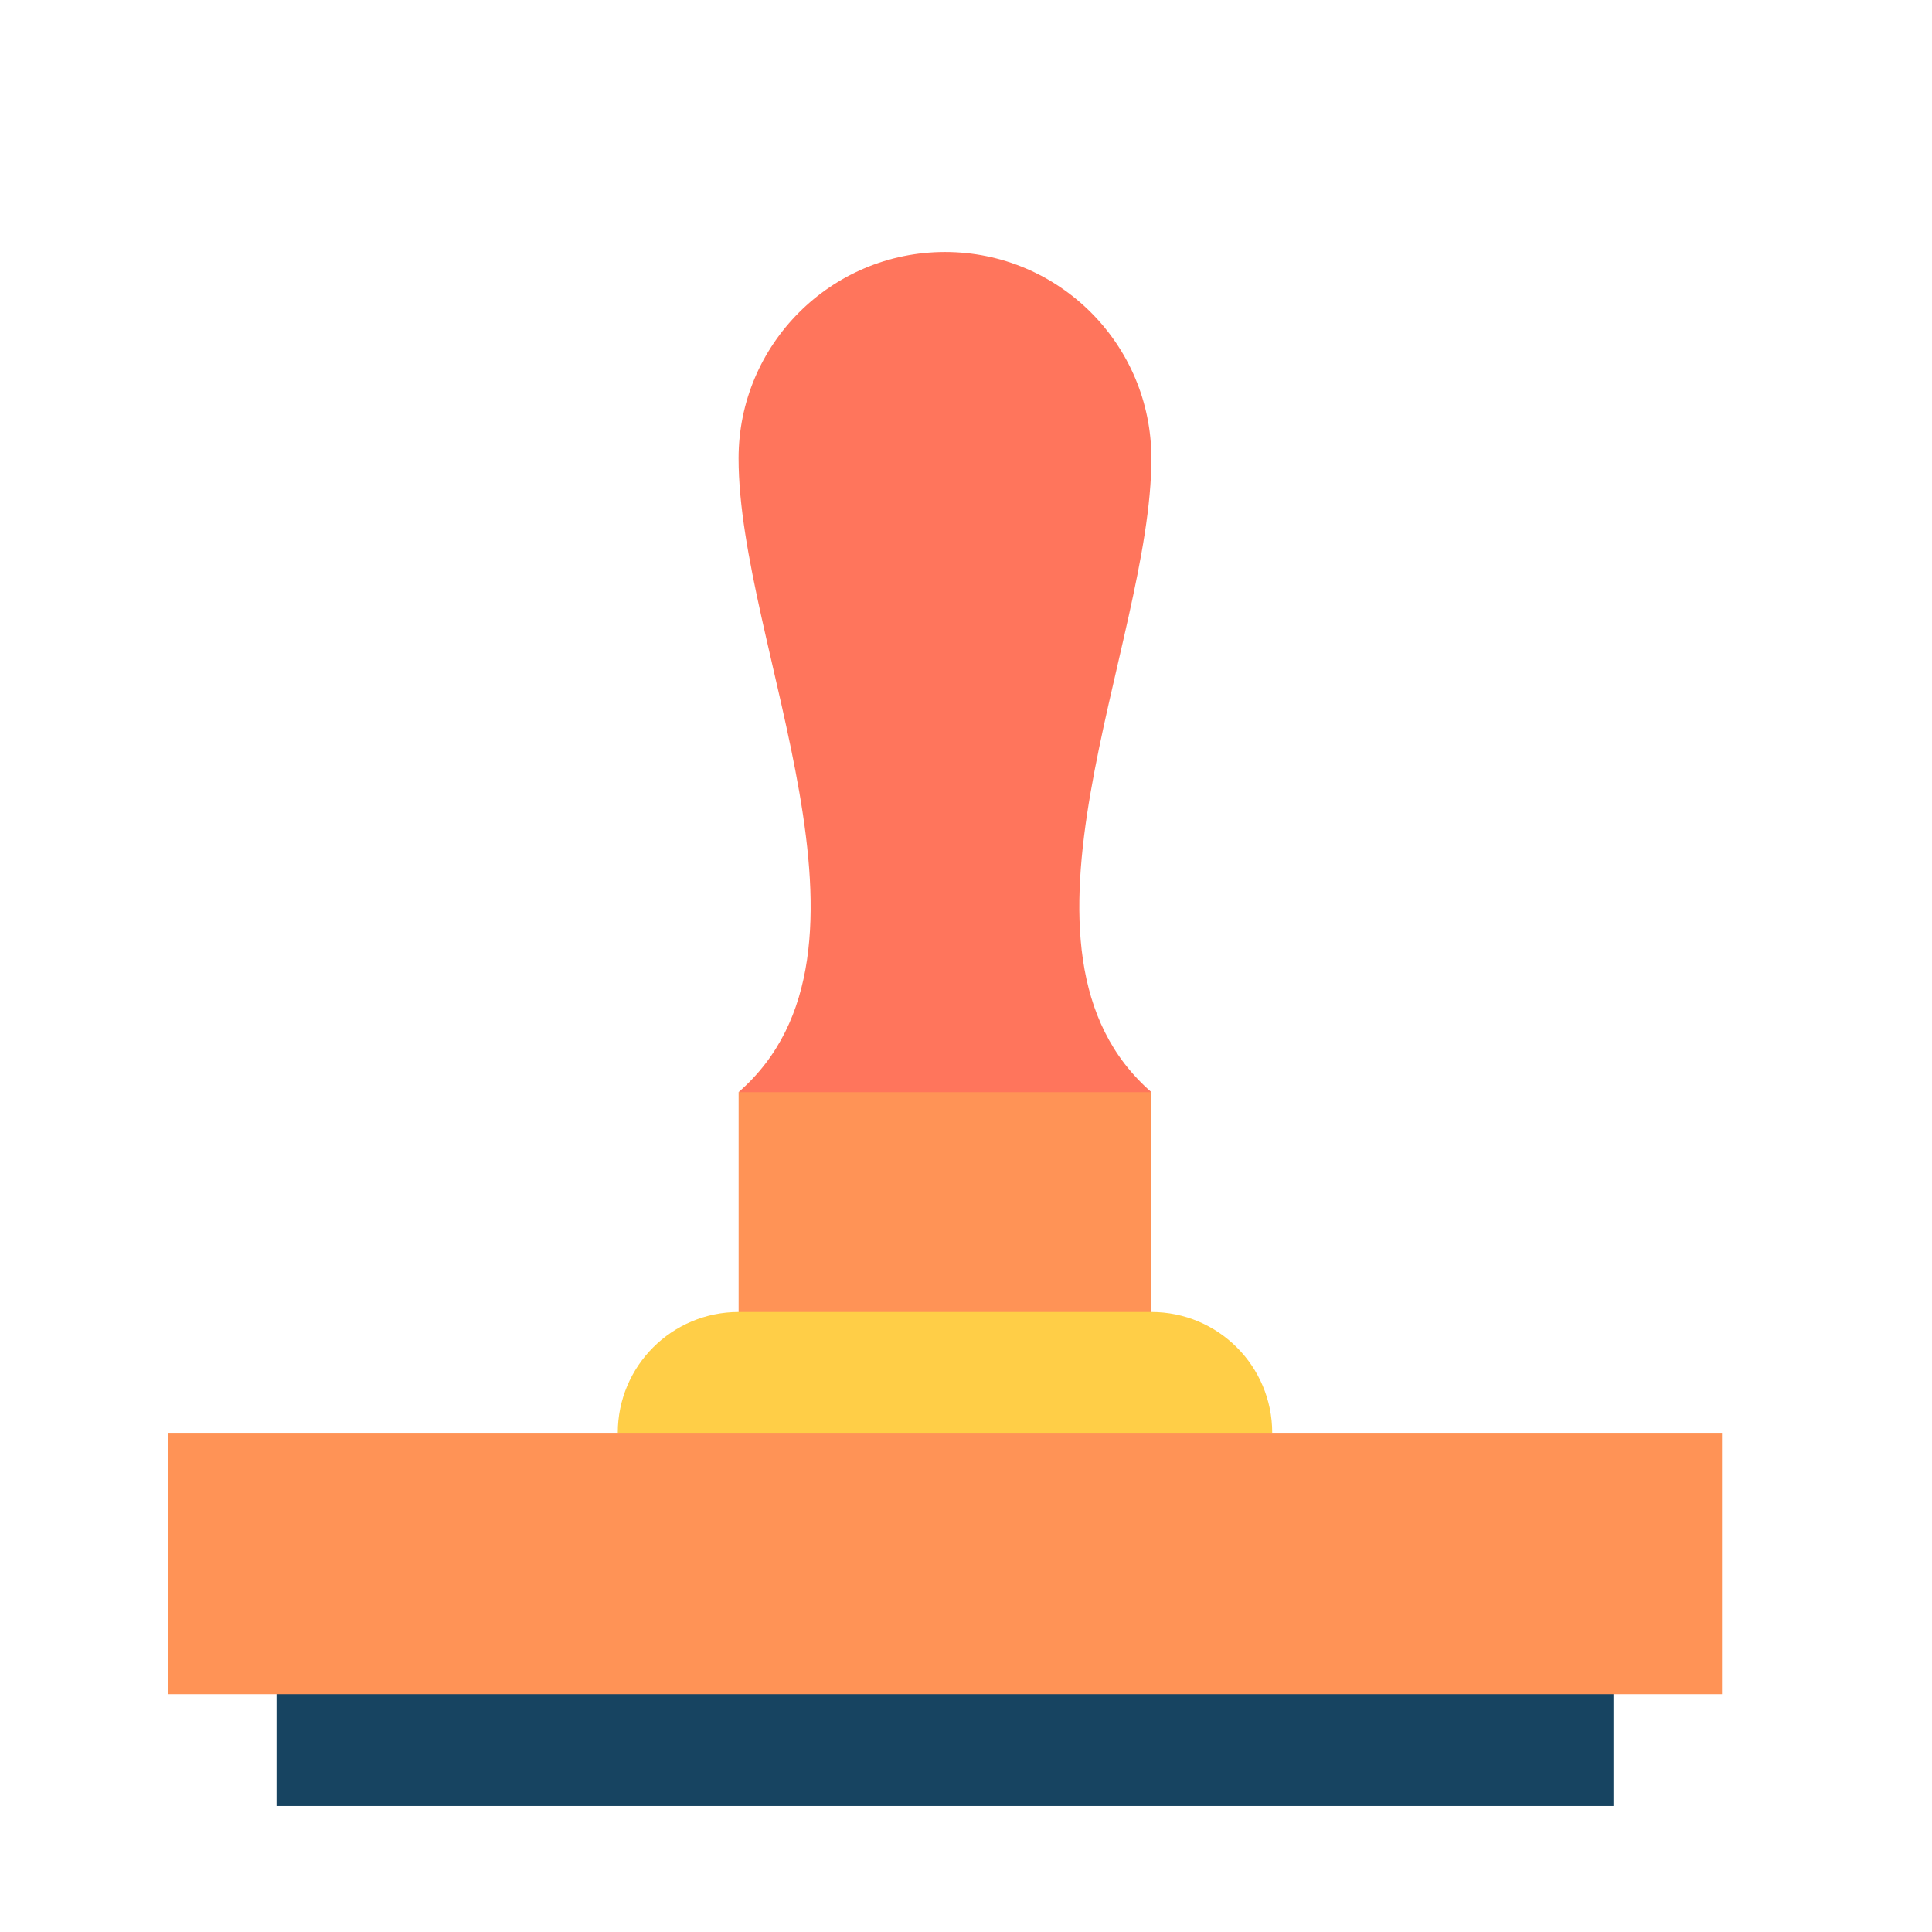 <svg width="46" height="46" viewBox="0 0 46 46" fill="none" xmlns="http://www.w3.org/2000/svg">
<g clip-path="url(#clip0_438_7708)">
<g filter="url(#filter0_d_438_7708)">
<path d="M38.416 34.584H6.584V39H38.416V34.584Z" fill="#174461"/>
</g>
<g filter="url(#filter1_d_438_7708)">
<path d="M27.414 6.914C27.414 4.2 25.214 2 22.5 2C19.786 2 17.585 4.2 17.585 6.914C17.585 11.379 21.447 18.642 17.585 22.003L22.5 24.634L27.414 22.003C23.553 18.642 27.414 11.379 27.414 6.914Z" fill="#FF755C"/>
</g>
<g filter="url(#filter2_d_438_7708)">
<path d="M27.414 22.004H17.586V28.992H27.414V22.004Z" fill="#FF9356"/>
</g>
<g filter="url(#filter3_d_438_7708)">
<path d="M27.415 27.238H17.586C15.997 27.238 14.709 28.526 14.709 30.115L22.5 32.745L30.291 30.115C30.291 28.526 29.003 27.238 27.415 27.238Z" fill="#FFCE47"/>
</g>
<g filter="url(#filter4_d_438_7708)">
<path d="M41 30.115H4V36.337H41V30.115Z" fill="#FF9356"/>
</g>
</g>
<defs>
<filter id="filter0_d_438_7708" x="2.584" y="34.584" width="39.831" height="12.416" filterUnits="userSpaceOnUse" color-interpolation-filters="sRGB">
<feFlood flood-opacity="0" result="BackgroundImageFix"/>
<feColorMatrix in="SourceAlpha" type="matrix" values="0 0 0 0 0 0 0 0 0 0 0 0 0 0 0 0 0 0 127 0" result="hardAlpha"/>
<feOffset dy="4"/>
<feGaussianBlur stdDeviation="2"/>
<feComposite in2="hardAlpha" operator="out"/>
<feColorMatrix type="matrix" values="0 0 0 0 0 0 0 0 0 0 0 0 0 0 0 0 0 0 0.25 0"/>
<feBlend mode="normal" in2="BackgroundImageFix" result="effect1_dropShadow_438_7708"/>
<feBlend mode="normal" in="SourceGraphic" in2="effect1_dropShadow_438_7708" result="shape"/>
</filter>
<filter id="filter1_d_438_7708" x="13.585" y="2" width="17.829" height="30.634" filterUnits="userSpaceOnUse" color-interpolation-filters="sRGB">
<feFlood flood-opacity="0" result="BackgroundImageFix"/>
<feColorMatrix in="SourceAlpha" type="matrix" values="0 0 0 0 0 0 0 0 0 0 0 0 0 0 0 0 0 0 127 0" result="hardAlpha"/>
<feOffset dy="4"/>
<feGaussianBlur stdDeviation="2"/>
<feComposite in2="hardAlpha" operator="out"/>
<feColorMatrix type="matrix" values="0 0 0 0 0 0 0 0 0 0 0 0 0 0 0 0 0 0 0.25 0"/>
<feBlend mode="normal" in2="BackgroundImageFix" result="effect1_dropShadow_438_7708"/>
<feBlend mode="normal" in="SourceGraphic" in2="effect1_dropShadow_438_7708" result="shape"/>
</filter>
<filter id="filter2_d_438_7708" x="13.586" y="22.004" width="17.829" height="14.988" filterUnits="userSpaceOnUse" color-interpolation-filters="sRGB">
<feFlood flood-opacity="0" result="BackgroundImageFix"/>
<feColorMatrix in="SourceAlpha" type="matrix" values="0 0 0 0 0 0 0 0 0 0 0 0 0 0 0 0 0 0 127 0" result="hardAlpha"/>
<feOffset dy="4"/>
<feGaussianBlur stdDeviation="2"/>
<feComposite in2="hardAlpha" operator="out"/>
<feColorMatrix type="matrix" values="0 0 0 0 0 0 0 0 0 0 0 0 0 0 0 0 0 0 0.25 0"/>
<feBlend mode="normal" in2="BackgroundImageFix" result="effect1_dropShadow_438_7708"/>
<feBlend mode="normal" in="SourceGraphic" in2="effect1_dropShadow_438_7708" result="shape"/>
</filter>
<filter id="filter3_d_438_7708" x="10.709" y="27.238" width="23.582" height="13.507" filterUnits="userSpaceOnUse" color-interpolation-filters="sRGB">
<feFlood flood-opacity="0" result="BackgroundImageFix"/>
<feColorMatrix in="SourceAlpha" type="matrix" values="0 0 0 0 0 0 0 0 0 0 0 0 0 0 0 0 0 0 127 0" result="hardAlpha"/>
<feOffset dy="4"/>
<feGaussianBlur stdDeviation="2"/>
<feComposite in2="hardAlpha" operator="out"/>
<feColorMatrix type="matrix" values="0 0 0 0 0 0 0 0 0 0 0 0 0 0 0 0 0 0 0.25 0"/>
<feBlend mode="normal" in2="BackgroundImageFix" result="effect1_dropShadow_438_7708"/>
<feBlend mode="normal" in="SourceGraphic" in2="effect1_dropShadow_438_7708" result="shape"/>
</filter>
<filter id="filter4_d_438_7708" x="0" y="30.115" width="45" height="14.222" filterUnits="userSpaceOnUse" color-interpolation-filters="sRGB">
<feFlood flood-opacity="0" result="BackgroundImageFix"/>
<feColorMatrix in="SourceAlpha" type="matrix" values="0 0 0 0 0 0 0 0 0 0 0 0 0 0 0 0 0 0 127 0" result="hardAlpha"/>
<feOffset dy="4"/>
<feGaussianBlur stdDeviation="2"/>
<feComposite in2="hardAlpha" operator="out"/>
<feColorMatrix type="matrix" values="0 0 0 0 0 0 0 0 0 0 0 0 0 0 0 0 0 0 0.25 0"/>
<feBlend mode="normal" in2="BackgroundImageFix" result="effect1_dropShadow_438_7708"/>
<feBlend mode="normal" in="SourceGraphic" in2="effect1_dropShadow_438_7708" result="shape"/>
</filter>
<clipPath id="clip0_438_7708">
<rect width="46" height="46" fill="white"/>
</clipPath>
</defs>
</svg>
